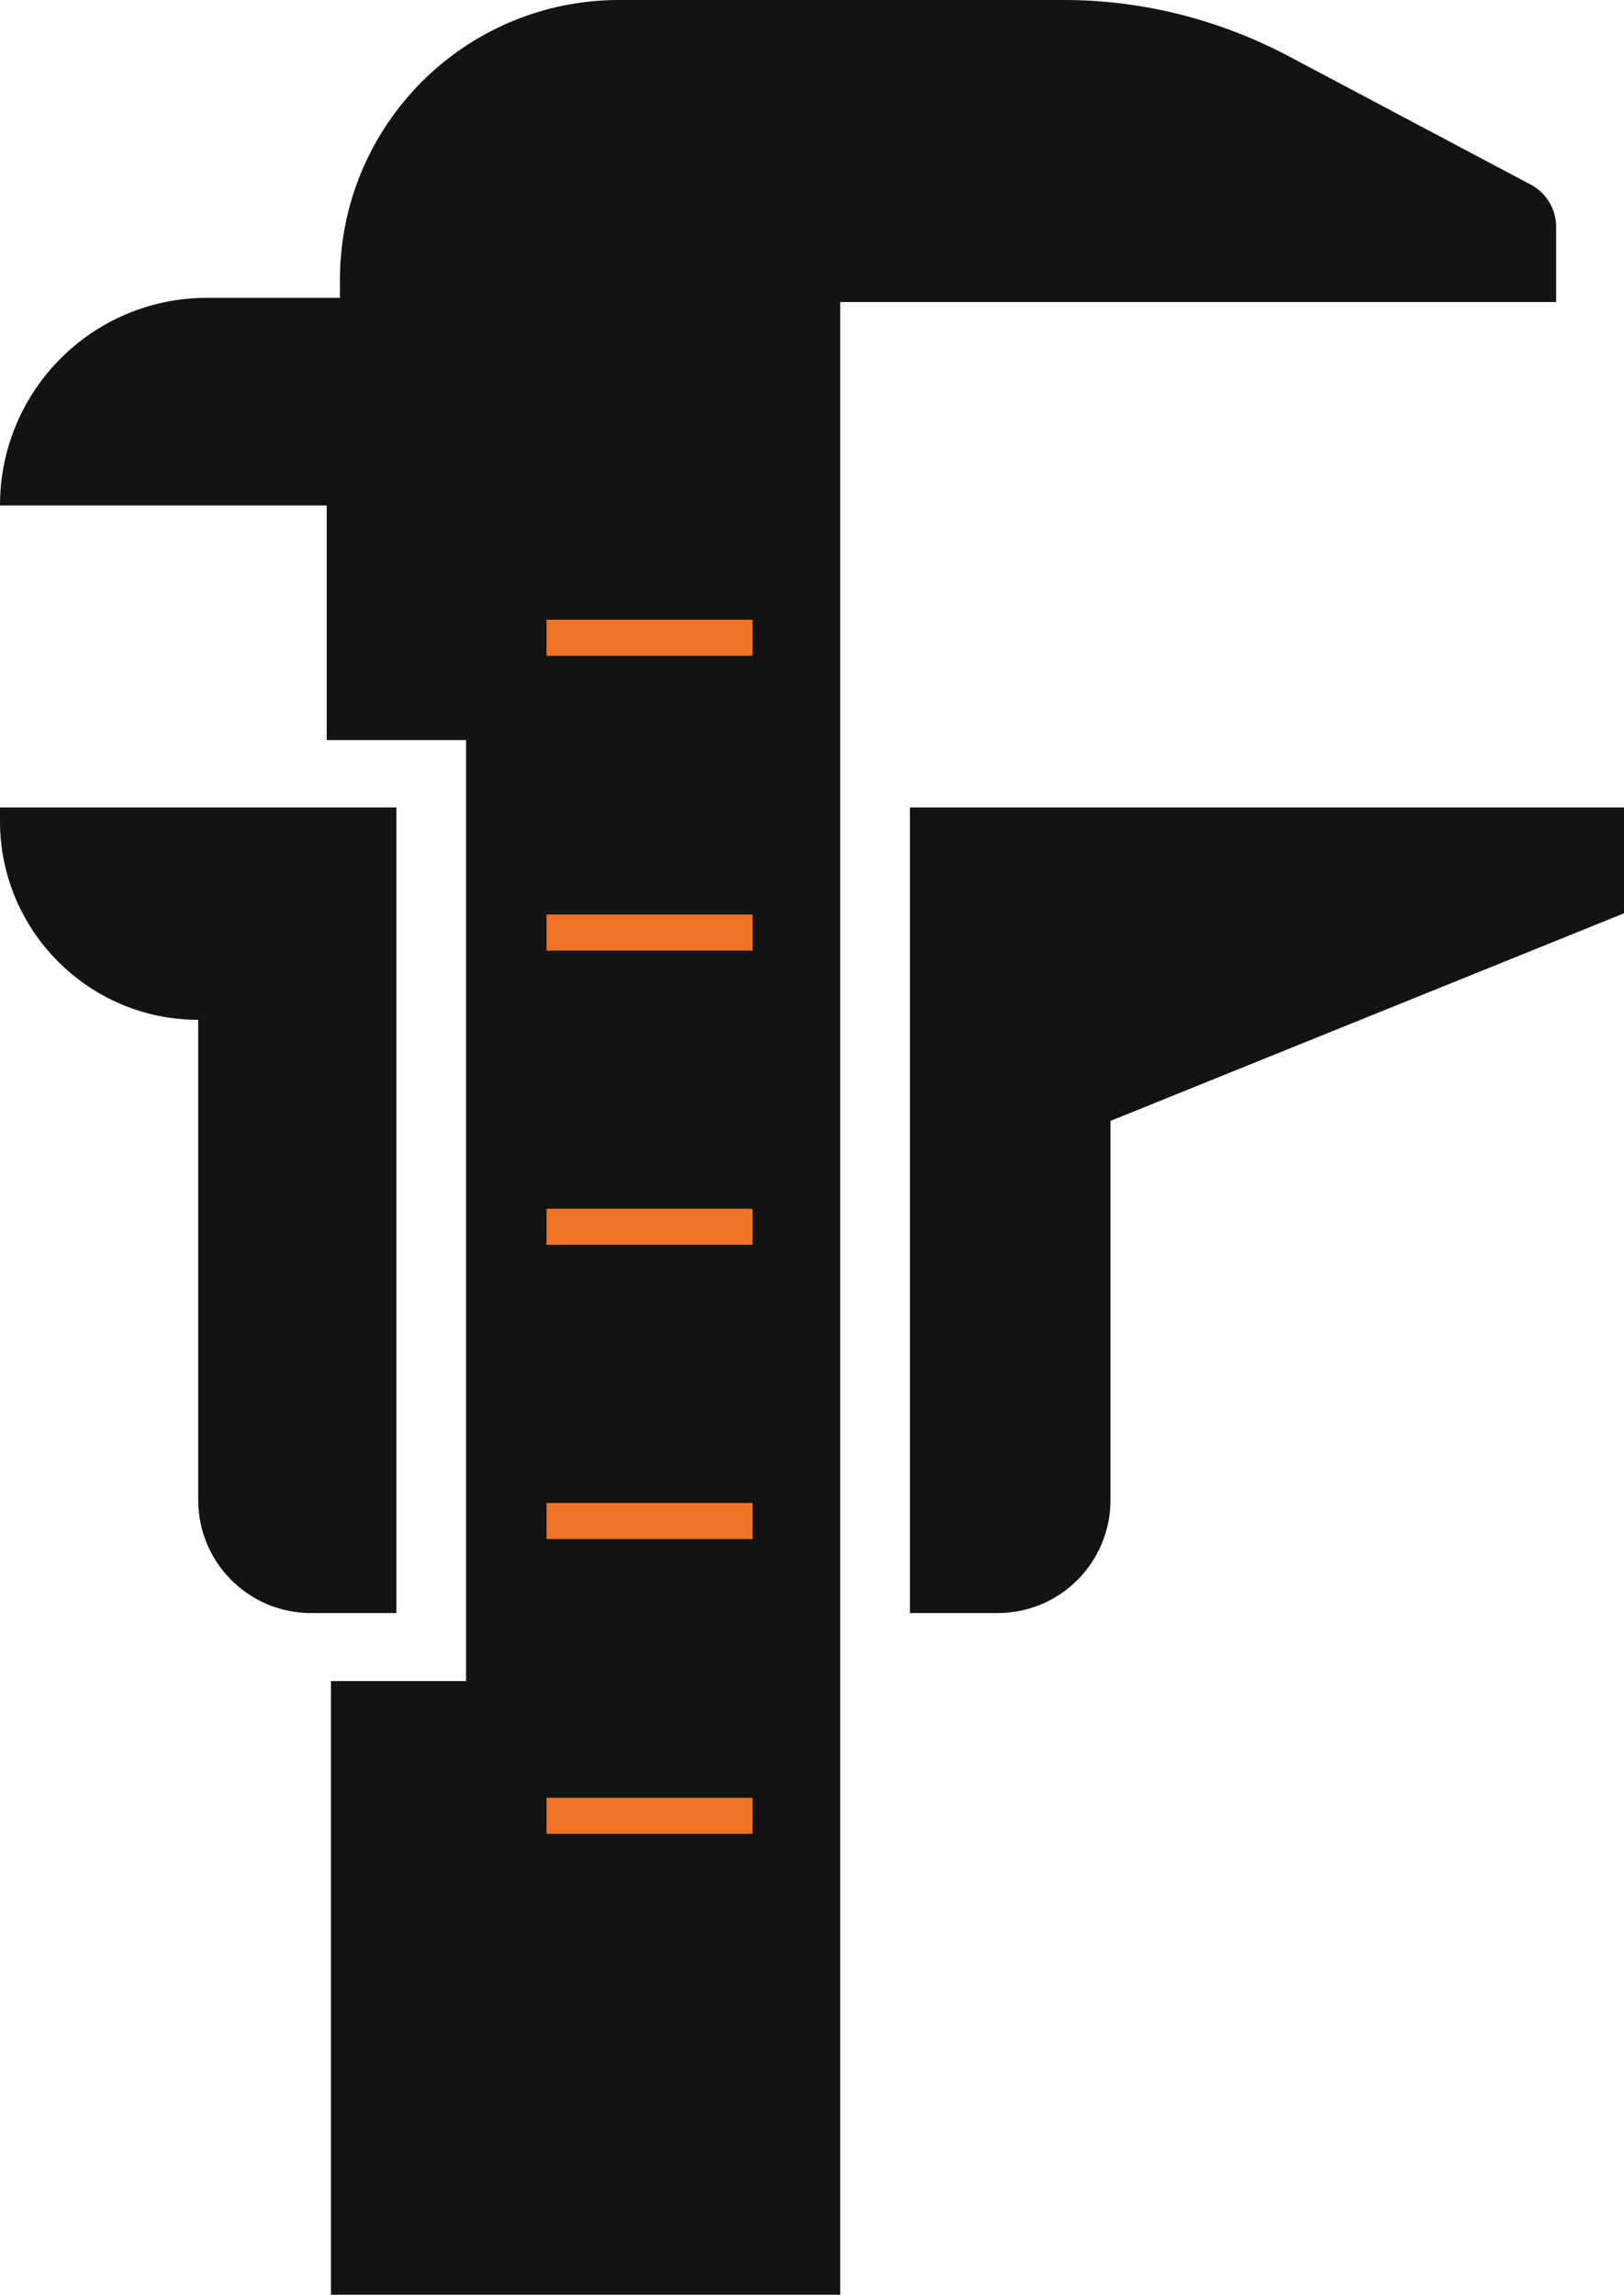 <svg width="46" height="65" viewBox="0 0 46 65" fill="none" xmlns="http://www.w3.org/2000/svg">
<path d="M23.8 65V8.555H44.078V6.425C44.078 5.931 43.806 5.471 43.363 5.232L36.456 1.568C34.5 0.545 32.34 0 30.145 0H17.539C13.167 0 9.629 3.545 9.629 7.925V8.436H5.869C2.62 8.436 0 11.061 0 14.316H9.254V20.962H13.201V47.617H9.374V65H23.8Z" fill="#131313"/>
<path d="M0 22.871H11.228V45.691H8.812C7.043 45.691 5.614 44.259 5.614 42.487V28.887C2.518 28.887 0 26.365 0 23.263V22.871Z" fill="#131313"/>
<path d="M25.773 22.871V45.691H28.257C30.026 45.691 31.455 44.259 31.455 42.487V31.75L46 25.87V22.871H25.773V22.871Z" fill="#131313"/>
<path d="M21.316 17.554H15.481V18.576H21.316V17.554Z" fill="#EE7326"/>
<path d="M21.316 25.905H15.481V26.927H21.316V25.905Z" fill="#EE7326"/>
<path d="M21.316 34.238H15.481V35.261H21.316V34.238Z" fill="#EE7326"/>
<path d="M21.316 42.572H15.481V43.595H21.316V42.572Z" fill="#EE7326"/>
<path d="M21.316 50.923H15.481V51.945H21.316V50.923Z" fill="#EE7326"/>
</svg>
